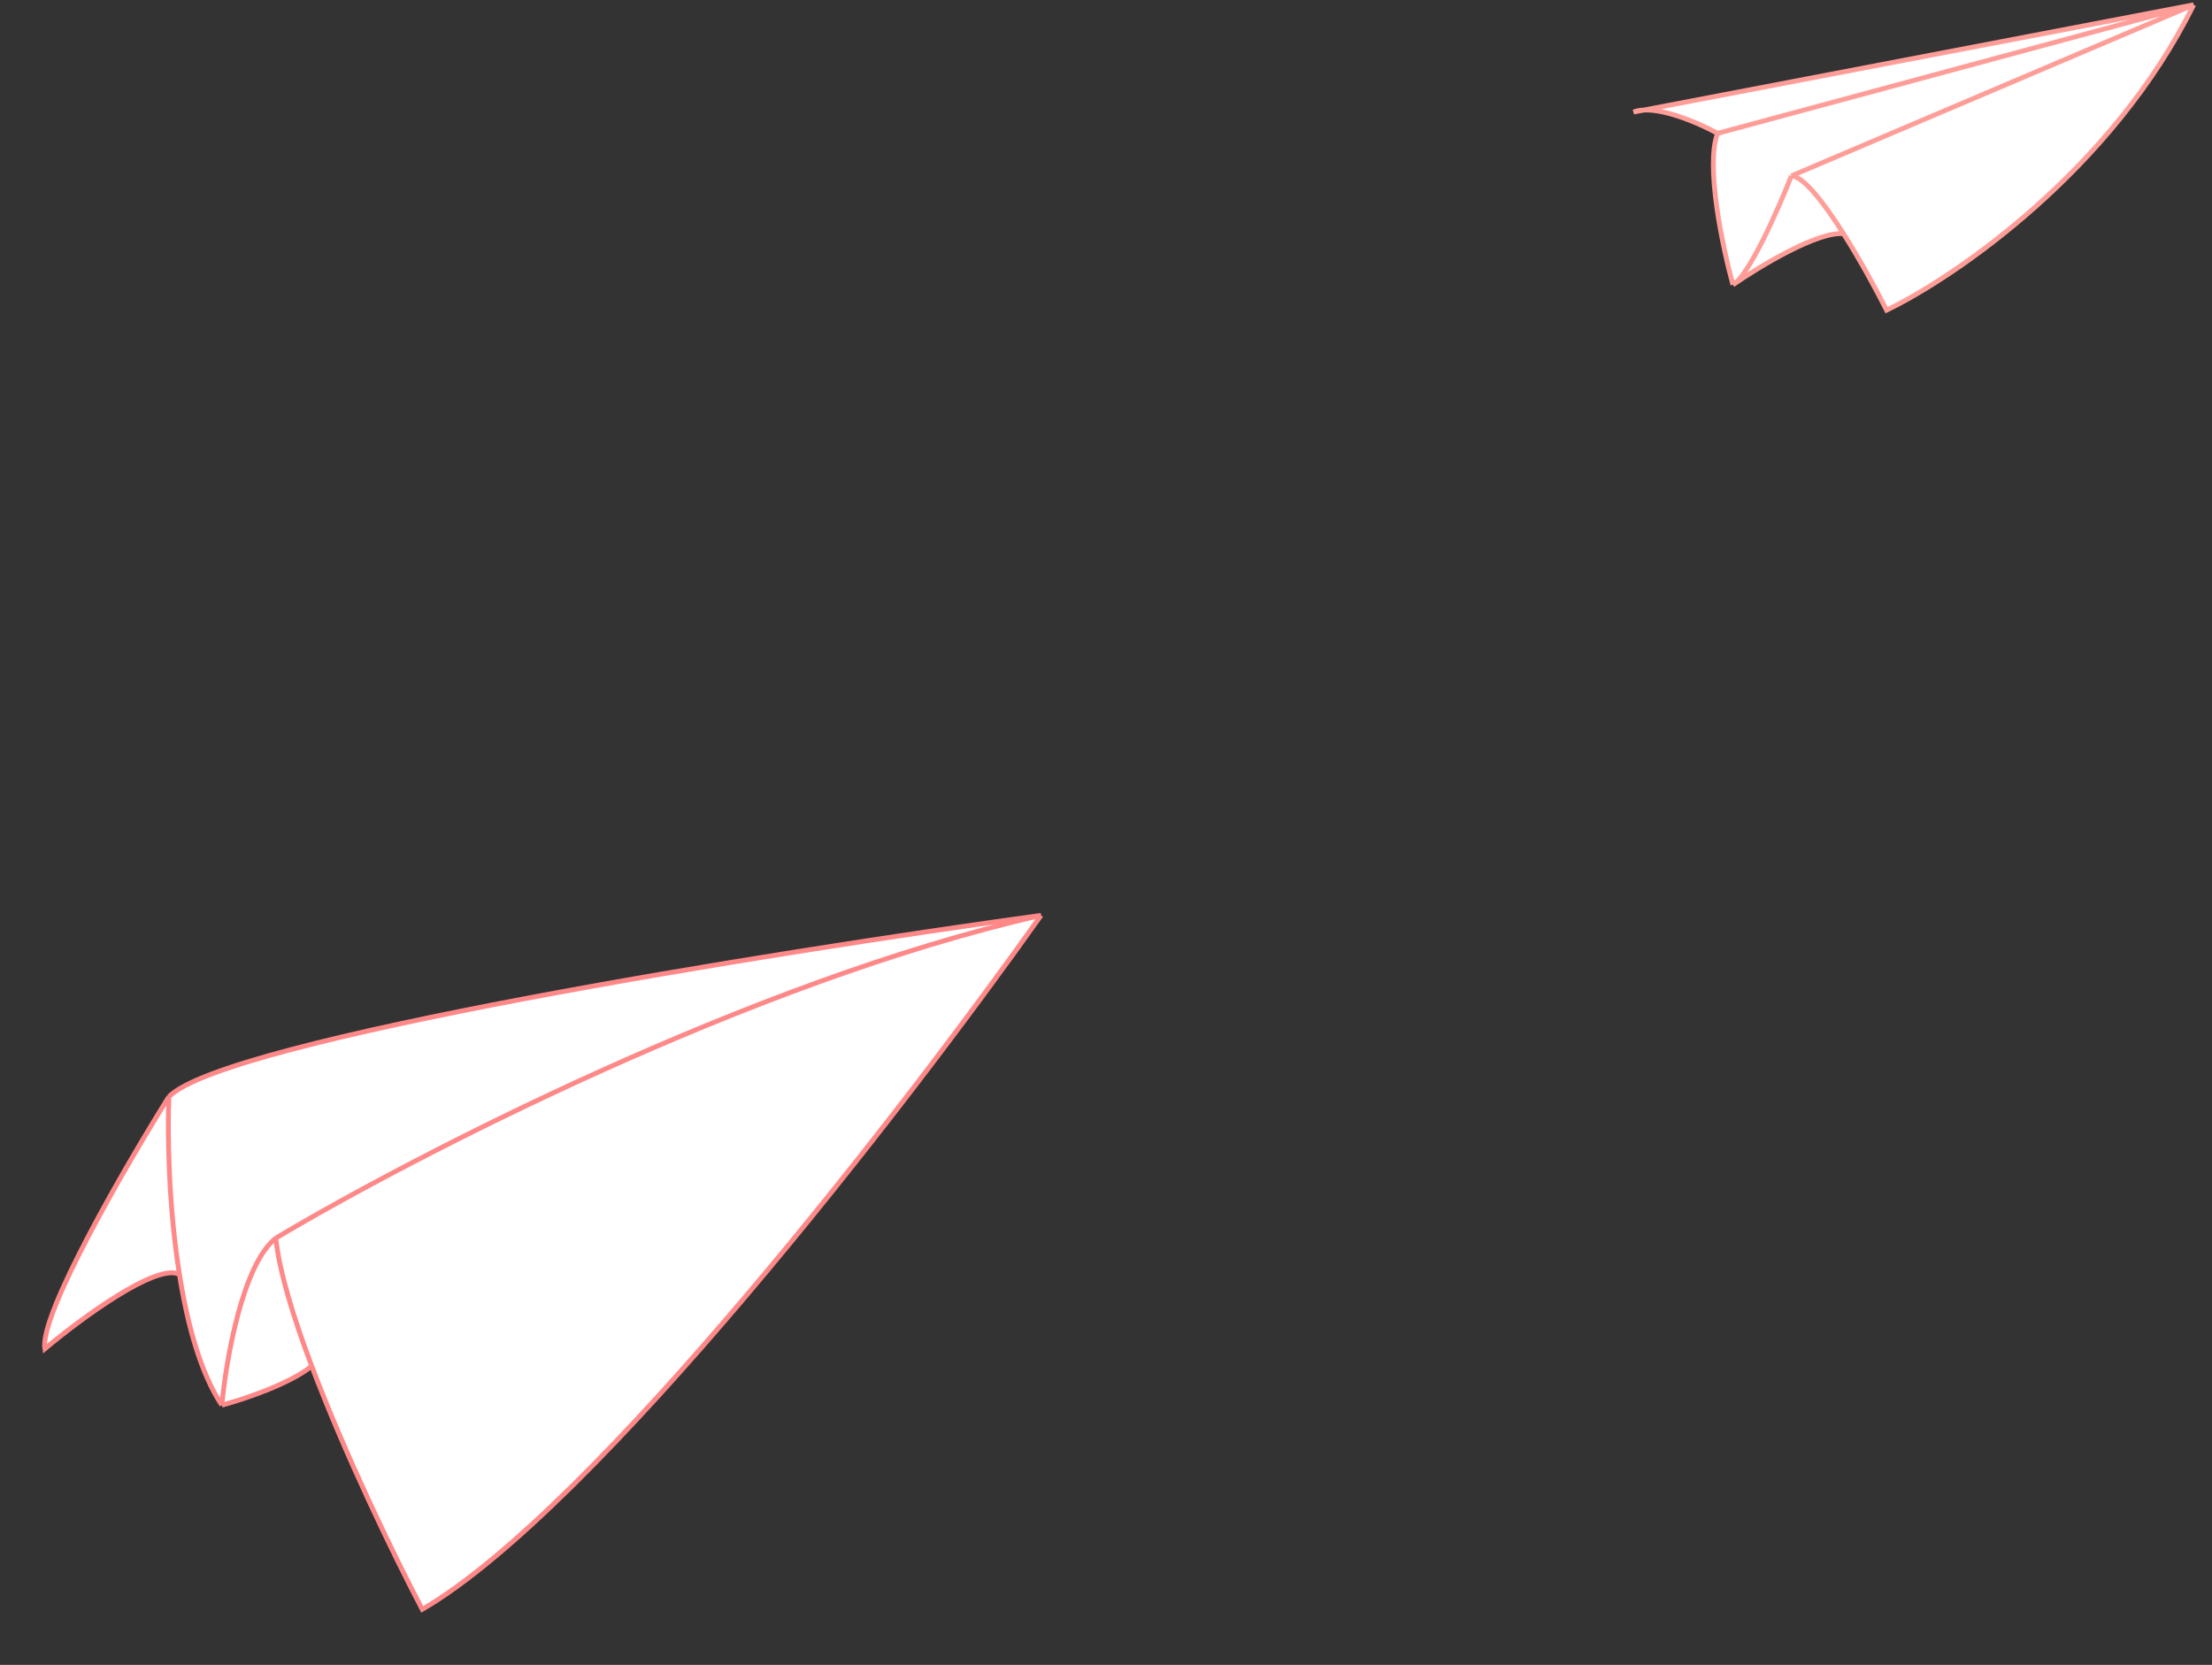 <svg width="457" height="344" viewBox="0 0 457 344" fill="none" xmlns="http://www.w3.org/2000/svg">
<rect x="0" y="0" width="457" height="344" fill="#333333" stroke="none"/>
<path d="M358.026 58.841C358.162 58.764 358.303 58.666 358.448 58.55C364.051 54.722 375.729 47.738 380.875 48.296C384.314 53.733 387.651 59.877 389.772 64.083C403.914 57.256 436.4 35.081 453.205 1L339.676 22.731C338.874 22.765 338.14 22.895 337.505 23.147L339.676 22.731C344.388 22.534 351.473 25.685 354.864 27.555C352.3 34.089 355.904 51.134 358.026 58.841Z" fill="white"/>
<path d="M453.205 1L337.505 23.147C341.866 21.422 350.895 25.367 354.864 27.555M453.205 1L370.102 36.34M453.205 1L354.864 27.555M453.205 1C436.4 35.081 403.914 57.256 389.772 64.083C387.651 59.877 384.314 53.733 380.875 48.296M370.102 36.34C367.462 43.056 361.351 56.958 358.026 58.841M370.102 36.34C372.611 36.438 376.813 41.875 380.875 48.296M358.026 58.841C355.904 51.134 352.3 34.089 354.864 27.555M358.026 58.841C363.443 55.087 375.596 47.724 380.875 48.296" stroke="#FF9E99"/>
<path d="M215.077 189.145C187.373 228.267 123.019 311.715 87.236 332.532C81.279 321.169 71.297 300.561 64.402 282.263C59.862 285.977 50.131 289.197 45.832 290.343C41.472 283.772 38.732 273.77 37.071 263.327C32.377 260.873 16.581 272.552 9.269 278.697C8.073 271.732 25.847 241.079 34.884 226.624C46.206 214.9 159.731 196.753 215.077 189.145Z" fill="white"/>
<path d="M56.98 255.832C84.761 239.242 155.273 202.68 215.077 189.145M56.98 255.832C57.676 262.593 60.56 272.069 64.402 282.263M56.98 255.832C50.104 261.25 46.683 281.097 45.832 290.343M215.077 189.145C187.373 228.267 123.019 311.715 87.236 332.532C81.279 321.169 71.297 300.561 64.402 282.263M215.077 189.145C159.731 196.753 46.206 214.9 34.884 226.624M34.884 226.624C25.847 241.079 8.073 271.732 9.269 278.697C16.581 272.552 32.377 260.873 37.071 263.327M34.884 226.624C34.568 235.089 34.886 249.59 37.071 263.327M45.832 290.343C50.131 289.197 59.862 285.977 64.402 282.263M45.832 290.343C41.472 283.772 38.732 273.77 37.071 263.327" stroke="#FF8989"/>
</svg>
